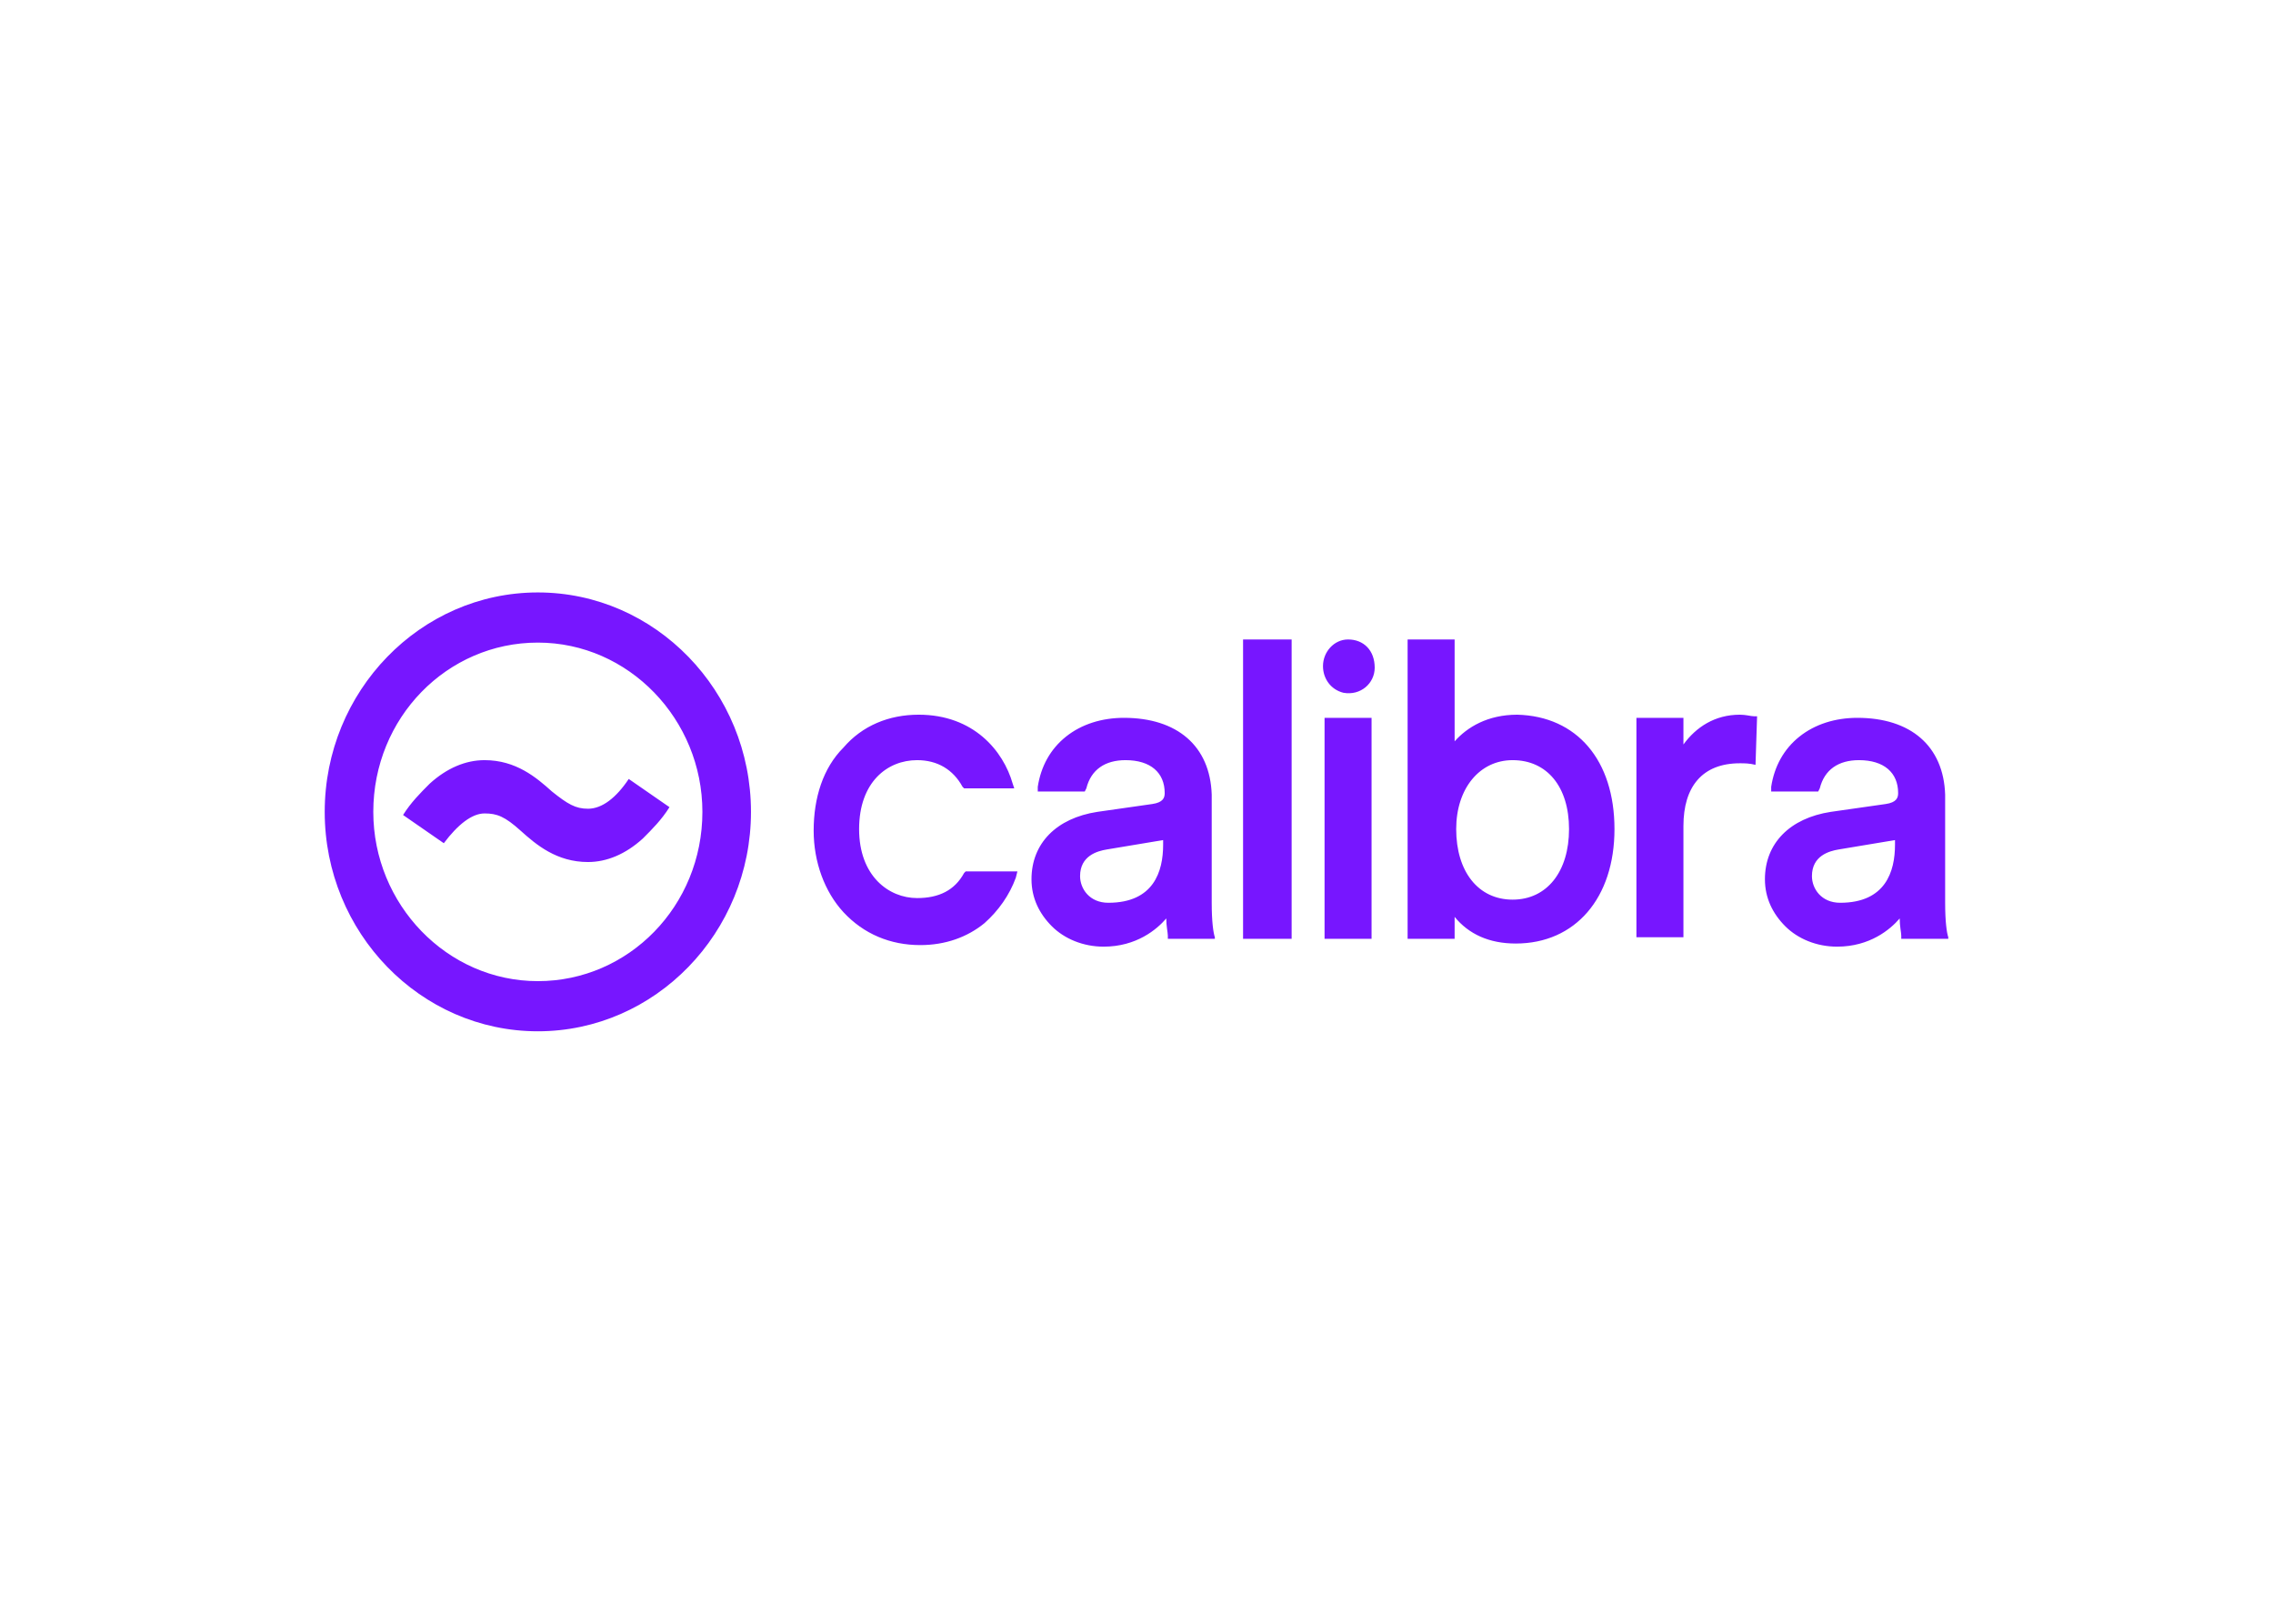 <?xml version="1.0" encoding="UTF-8" standalone="no"?>
<!DOCTYPE svg PUBLIC "-//W3C//DTD SVG 1.1//EN" "http://www.w3.org/Graphics/SVG/1.1/DTD/svg11.dtd">
<svg width="100%" height="100%" viewBox="0 0 560 400" version="1.1" xmlns="http://www.w3.org/2000/svg" xmlns:xlink="http://www.w3.org/1999/xlink" xml:space="preserve" xmlns:serif="http://www.serif.com/" style="fill-rule:evenodd;clip-rule:evenodd;stroke-linejoin:round;stroke-miterlimit:2;">
    <g transform="matrix(3.861,0,0,3.861,-411.12,96.911)">
        <path d="M210.9,34.8L210.9,20.7L213.9,20.7L213.9,22.4C214.7,21.3 215.9,20.5 217.5,20.5C217.9,20.5 218.2,20.6 218.4,20.6L218.6,20.6L218.5,23.7C218.1,23.6 217.8,23.6 217.5,23.6C215.1,23.6 213.9,25.1 213.9,27.6L213.9,34.7L210.9,34.7L210.9,34.8ZM203,23.4C200.9,23.4 199.4,25.2 199.4,27.8C199.4,30.5 200.8,32.3 203,32.3C205.2,32.3 206.6,30.5 206.6,27.8C206.6,25.1 205.2,23.4 203,23.4ZM209.5,27.8C209.5,32.2 207,35.1 203.2,35.1C201.5,35.1 200.2,34.5 199.3,33.4L199.3,34.8L196.3,34.8L196.3,15.7L199.3,15.7L199.3,22.2C200.1,21.3 201.4,20.5 203.3,20.5C207.1,20.6 209.5,23.4 209.5,27.8ZM168.1,30.5L168,30.6C167.4,31.7 166.4,32.2 165,32.2C163.2,32.2 161.3,30.8 161.3,27.8C161.3,24.8 163.1,23.4 165,23.4C166.3,23.4 167.3,24 167.9,25.1L168,25.2L171.2,25.2L171.1,24.9C170.5,22.8 168.6,20.5 165.1,20.5C163.2,20.5 161.5,21.2 160.3,22.6C159,23.9 158.4,25.8 158.4,27.9C158.4,29.9 159.1,31.8 160.3,33.1C161.6,34.5 163.3,35.2 165.2,35.2C166.8,35.2 168.2,34.7 169.3,33.8C170.2,33 170.9,32 171.3,30.9L171.4,30.5L168.1,30.5ZM223.8,29.1C223.2,29.2 222.1,29.5 222.1,30.8C222.1,31.6 222.7,32.5 223.9,32.5C226.8,32.5 227.4,30.5 227.4,28.8L227.4,28.5L223.8,29.1ZM230.8,34.8L227.8,34.8L227.8,34.6C227.8,34.4 227.7,34 227.7,33.5C227.1,34.2 225.8,35.3 223.7,35.3C222.4,35.3 221.2,34.8 220.4,34C219.6,33.2 219.1,32.2 219.1,31C219.1,28.7 220.7,27.1 223.3,26.7L226.8,26.2C227.5,26.1 227.6,25.8 227.6,25.5C227.6,24.2 226.7,23.4 225.1,23.4C223.8,23.4 222.9,24 222.6,25.2L222.5,25.4L219.5,25.4L219.5,25.1C219.7,23.8 220.3,22.7 221.3,21.9C222.3,21.1 223.6,20.7 225,20.7C228.4,20.7 230.5,22.5 230.6,25.6L230.6,32.5C230.6,33.7 230.7,34.4 230.8,34.7L230.8,34.8ZM177.1,29.1C176.5,29.2 175.4,29.5 175.4,30.8C175.4,31.6 176,32.5 177.2,32.5C180.1,32.5 180.7,30.5 180.7,28.8L180.7,28.5L177.1,29.1ZM184,34.8L181,34.8L181,34.6C181,34.4 180.9,34 180.9,33.5C180.3,34.2 179,35.3 176.9,35.3C175.6,35.3 174.4,34.8 173.6,34C172.8,33.2 172.3,32.2 172.3,31C172.3,28.7 173.9,27.1 176.5,26.7L180,26.2C180.7,26.1 180.8,25.8 180.8,25.5C180.8,24.2 179.9,23.4 178.3,23.4C177,23.4 176.1,24 175.8,25.2L175.7,25.4L172.7,25.4L172.7,25.1C172.9,23.8 173.5,22.7 174.5,21.9C175.5,21.1 176.8,20.7 178.2,20.7C181.6,20.7 183.7,22.5 183.8,25.6L183.8,32.5C183.8,33.7 183.9,34.4 184,34.7L184,34.8ZM192.5,15.7C191.6,15.7 190.9,16.5 190.9,17.4C190.9,18.2 191.4,18.9 192.2,19.1C193.3,19.3 194.2,18.5 194.2,17.5C194.2,16.4 193.5,15.7 192.5,15.7ZM191,34.8L194,34.8L194,20.7L191,20.7L191,34.8ZM185.8,34.8L188.9,34.8L188.9,15.7L185.8,15.7L185.8,34.8ZM140.8,37.5C135,37.5 130.3,32.6 130.3,26.7C130.3,20.7 135,15.9 140.8,15.9C146.6,15.9 151.3,20.8 151.3,26.7C151.3,32.7 146.6,37.5 140.8,37.5ZM140.8,12.7C133.3,12.7 127.2,19 127.2,26.7C127.2,34.4 133.3,40.7 140.8,40.7C148.3,40.7 154.4,34.4 154.4,26.7C154.4,19 148.3,12.7 140.8,12.7ZM134.8,28.7L132.2,26.9C132.7,26.1 133.3,25.5 133.9,24.9C135,23.9 136.2,23.4 137.4,23.4C139.4,23.4 140.7,24.5 141.7,25.4C142.7,26.2 143.2,26.5 144,26.5C144.9,26.5 145.8,25.8 146.6,24.6L149.2,26.4C148.7,27.2 148.1,27.8 147.5,28.4C146.4,29.4 145.2,29.9 144,29.9C142,29.9 140.7,28.8 139.7,27.9C138.7,27 138.2,26.8 137.4,26.8C136.6,26.8 135.7,27.5 134.8,28.7Z" style="fill:rgb(119,22,255);"/>
    </g>
</svg>
